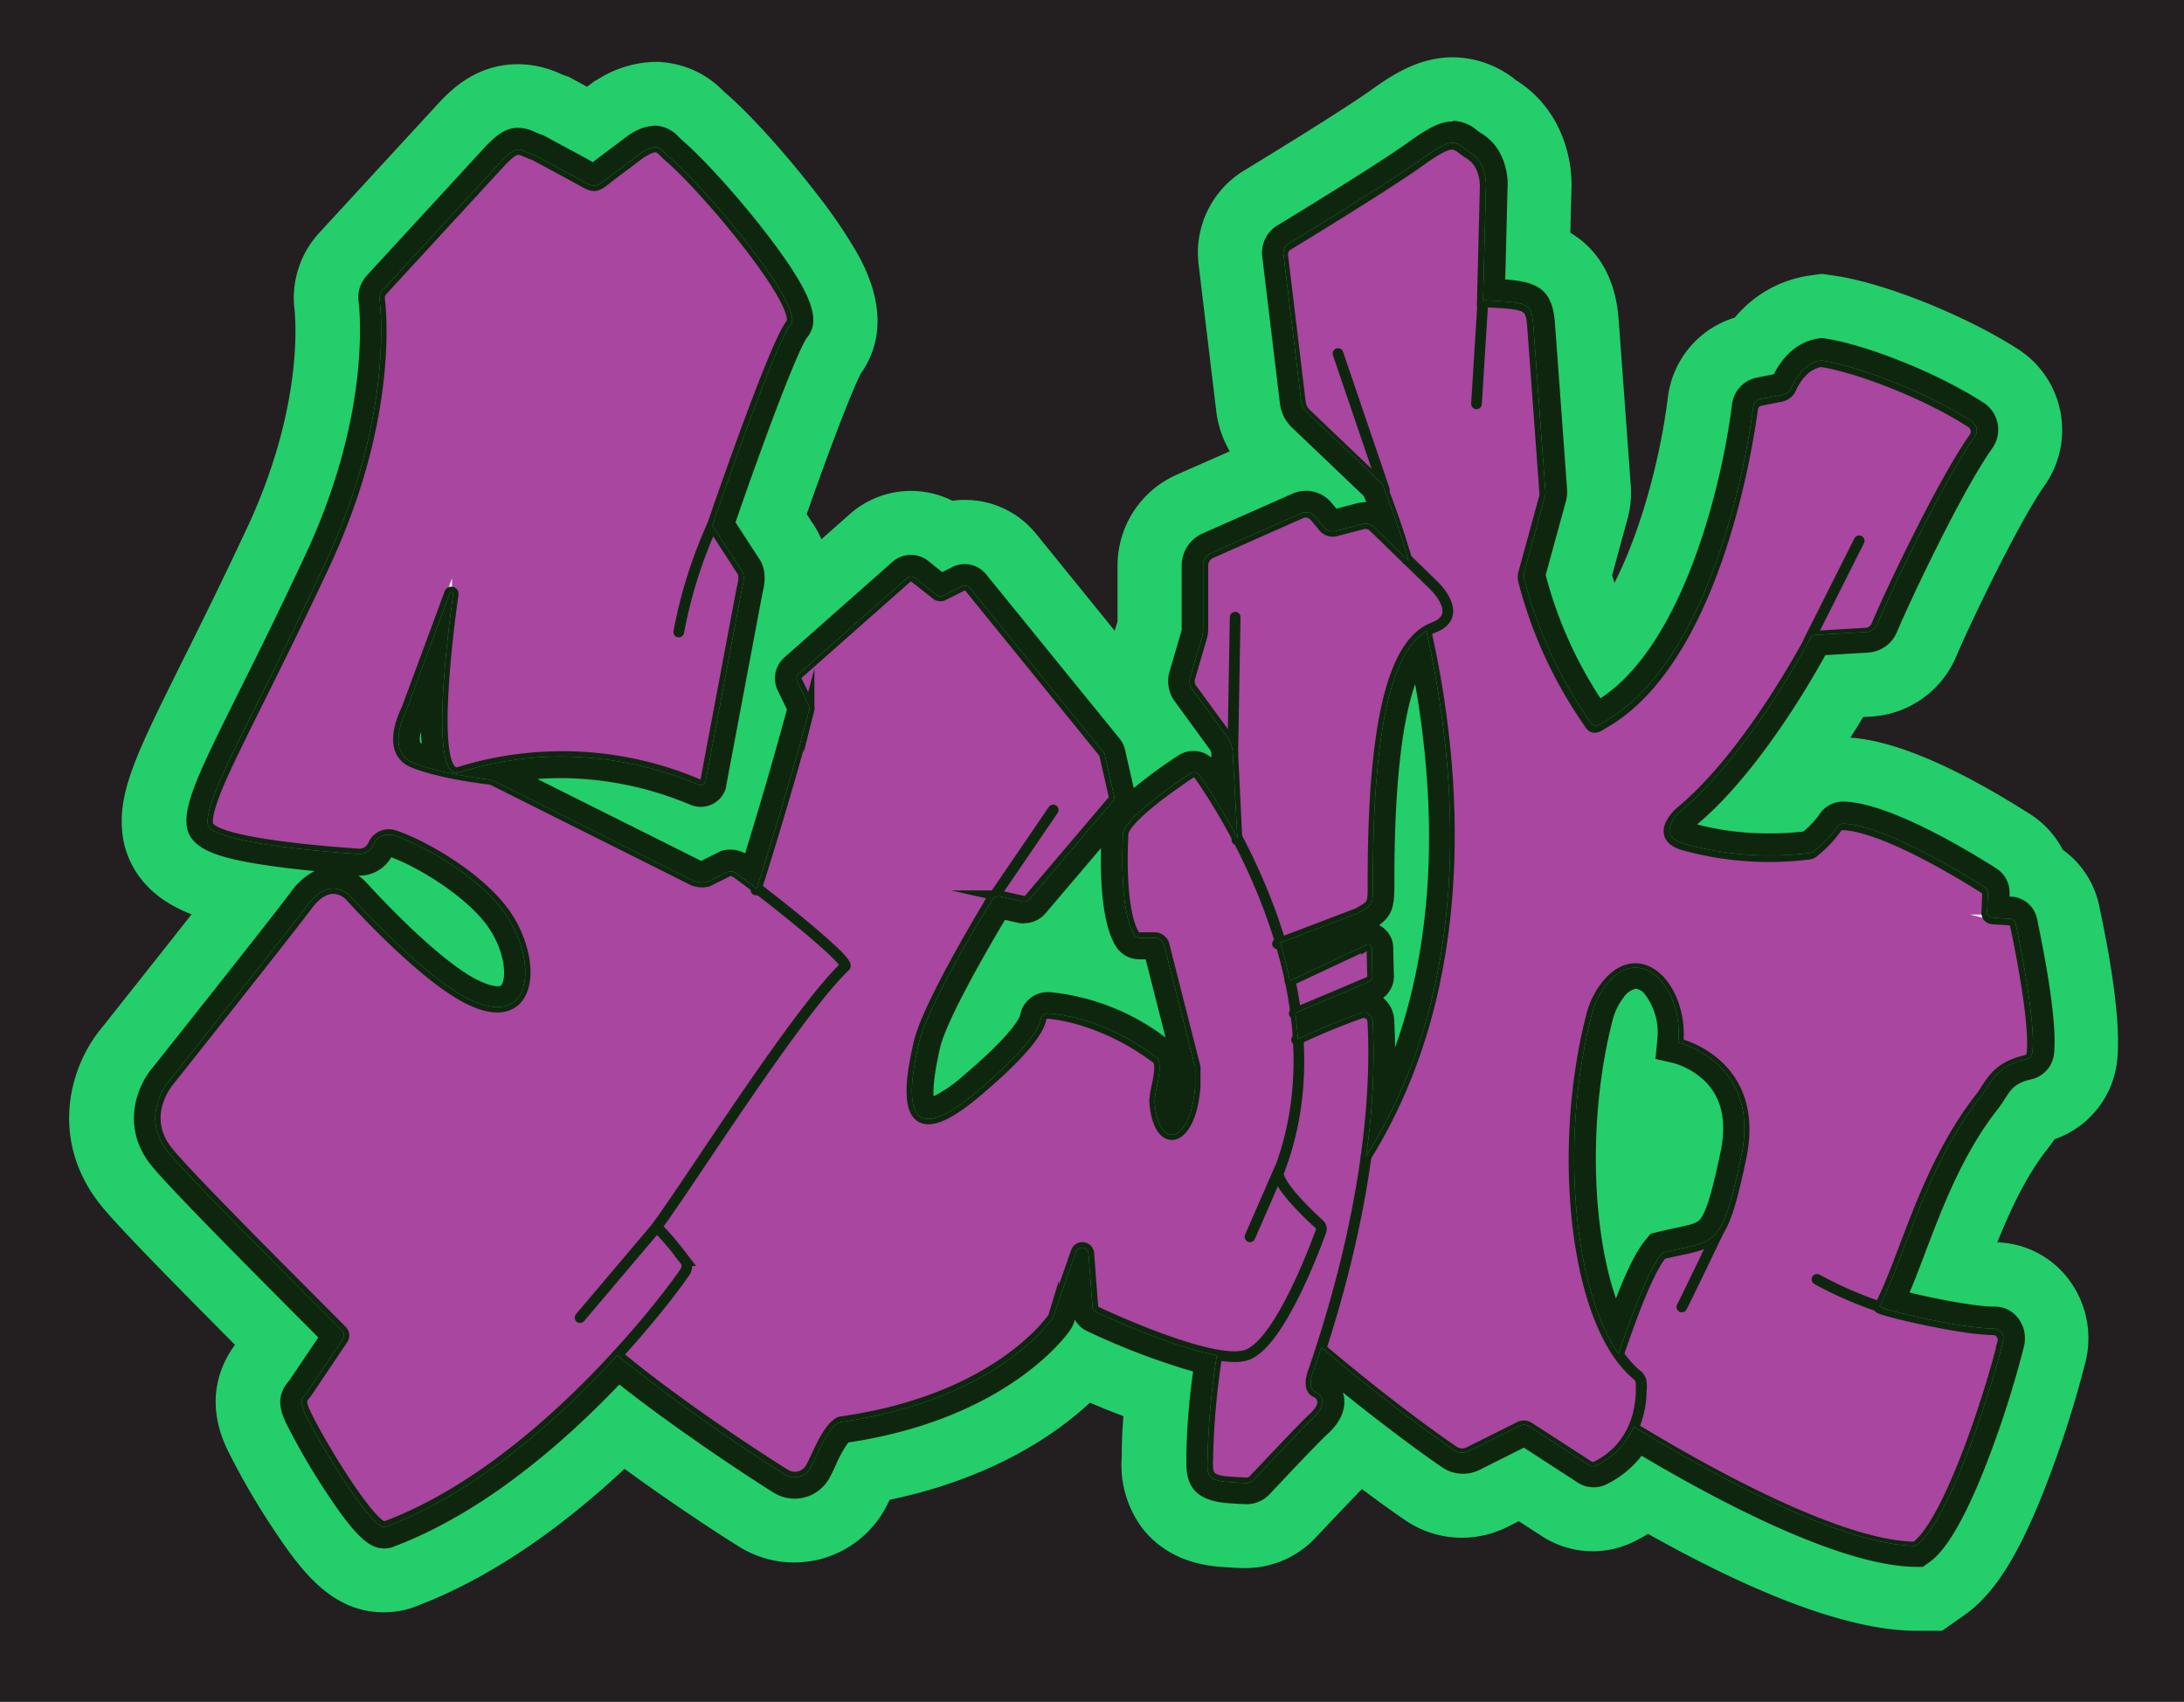 <svg xmlns="http://www.w3.org/2000/svg" viewBox="0 0 408.64 318.39"><defs><style>.cls-1{fill:#231f20;}.cls-2{fill:#fff;stroke:#000;}.cls-2,.cls-3,.cls-4{stroke-miterlimit:10;}.cls-2,.cls-4{stroke-width:2px;}.cls-3{fill:#a846a0;stroke:#fff;}.cls-4{fill:none;stroke:#0f260e;stroke-linecap:round;}.cls-5{fill:#23ce6b;}.cls-6{fill:#0f260e;}</style></defs><g id="Layer_9" data-name="Layer 9"><rect class="cls-1" width="408.64" height="318.39"/></g><g id="letters"><path class="cls-2" d="M250.78,84.59l3.31,27.49a3.56,3.56,0,0,0,1.06,2.12l14.06,13.39s41.36,97.95-24.69,149.68a360.25,360.25,0,0,0,38.12,31,2.91,2.91,0,0,0,2.93.2l9.46-4.74a1.78,1.78,0,0,1,1.73.1L308,311.13a1.38,1.38,0,0,0,1.32.1c2.07-1,8.09-4.48,8.48-13.83,0-.69,0-1.35,0-2.11a2.14,2.14,0,0,0-.87-1.28c-11.62-9.78-14.85-42.09-8.48-66.92a15.33,15.33,0,0,1,2.88-6c6.53-8,14.32.92,13.36,10.93,0,0,15.52,3.53,11.78,21.34s-4.86,15.58-14.78,18c-2.45,2.89-5.58,11.27-8.14,18.76a21,21,0,0,0,2.69,3.18c.62.62,1,.72,1.4,1.46a4.23,4.23,0,0,1,.17,2,18.33,18.33,0,0,1-1.45,7.11c11.33,6.91,37.88,22.17,52.75,22.28,6.52-4.58,14.65-30.93,16.33-38.22a1.89,1.89,0,0,0-1.58-2.42c-6.35,0-21.86-3.76-21.54-4.12,4.89-9.36,8.59-26.16,19-39.38,1.73-2.2,2.62-5.61,8.46-6.89a1.47,1.47,0,0,0,1.13-1.27c.67-5.75-2.33-20.37-3.12-24.08a1.15,1.15,0,0,0-1.07-.91l-2.13-.14c-.26,0-.8,0-1.28-.12a1,1,0,0,1-.85-1.08l.13-3.41A1.33,1.33,0,0,0,382,203c-3.34-2.12-18.81-11.7-26.52-11.88a1.27,1.27,0,0,0-1.11.6A22,22,0,0,1,350,196.3a1.62,1.62,0,0,1-.75.32A60.2,60.2,0,0,1,326.16,195c-5.75-1.42-2.14-5.38-.92-6.39,13-10.71,24.44-32.76,24.44-32.76l10.16-.59a2.32,2.32,0,0,0,2-1.42c2.25-5.4,12.08-26.34,18.26-35.14a2,2,0,0,0-.56-2.86c-8.78-5.64-21.62-10.43-28.08-11.38-3.12.45-4.86,3.34-5.62,5A2.61,2.61,0,0,1,344,111l-3.87.77a1.85,1.85,0,0,0-1.48,1.58c-1,7.72-7.33,47.48-28.18,59-1.76,1.22-2,.24-2.64-.6a82.74,82.74,0,0,1-12-26.16,3,3,0,0,1,0-1.51l3.88-14.16a2.22,2.22,0,0,0,.07-.77c-.25-3.55-2.19-30.17-2.29-31.35-.34-4.07-1-4.07-9.39-4.5l.53-21s.42-4.61-2.9-6.63c-2.85-1.74-2.52-3.53-9.19,1.26-5.73,4.11-20.72,13.27-24.86,15.8A2,2,0,0,0,250.78,84.59Z" transform="translate(-10.64 -37.08)"/><line class="cls-2" x1="276.26" y1="75.55" x2="277.51" y2="55.52"/><line class="cls-2" x1="250.35" y1="66.14" x2="259.02" y2="91.62"/><line class="cls-2" x1="338.44" y1="119.91" x2="347.86" y2="101.17"/><path class="cls-2" d="M350.61,276.42a72.71,72.71,0,0,0,13.48,5.7" transform="translate(-10.64 -37.08)"/><path class="cls-2" d="M325.32,281.59c.33-.51,7.43-15.33,7.43-15.33" transform="translate(-10.64 -37.08)"/><path class="cls-2" d="M243.16,216.13" transform="translate(-10.64 -37.08)"/><path class="cls-2" d="M264.67,208c3.16-1.79,2.86-1.4,2.87-7.31.1-31.83,4.75-43.64,11.33-46.16,6-2.29,0-7.93,0-7.93l-11.22-10.89a2.18,2.18,0,0,0-2.09-.55l-5,1.3a2.22,2.22,0,0,1-2.28-.74l-1.61-1.95a2.22,2.22,0,0,0-2.61-.62l-16.84,7.45a2.57,2.57,0,0,0-1.52,2.34v11.88a5.72,5.72,0,0,1-.22,1.53l-2.21,7.56a2.42,2.42,0,0,0,.3,2l6.58,9A5.79,5.79,0,0,1,241.3,178l1.82,37.39a.54.54,0,0,0,.73.48Z" transform="translate(-10.64 -37.08)"/><path class="cls-2" d="M267.29,214.45l.11,4.87a1.3,1.3,0,0,1-.64,1.46l-21.55,9.07a.71.71,0,0,1-1-.61l-.31-4.4a.73.73,0,0,1,.41-.7l22-10.31A.65.65,0,0,1,267.29,214.45Z" transform="translate(-10.64 -37.08)"/><path class="cls-2" d="M265.3,226.59a1.7,1.7,0,0,1,2.2,1.54c.36,6.83,1.12,29.71-11,65.19-1.51,3.86.45,4.22.45,4.22s3,1.52-.58,4.79c-2,1.82-9,9.33-11.14,11.56a1.92,1.92,0,0,1-1.47.6l-2.93-.17c-4.86-.31-4.22-1.71-4.19-5.45.13-18.28,9.19-55,8.63-72.37a1.71,1.71,0,0,1,1-1.58C250.18,233,260.68,228,265.3,226.59Z" transform="translate(-10.64 -37.08)"/><line class="cls-2" x1="231.11" y1="115.46" x2="230.66" y2="140.91"/><path class="cls-2" d="M227.29,235.1c1,2.13-.75,6.28-.59,8.24.73,9.06,6.79,7.75,7.56-3.11,0,0,0-3,0-3.41a.24.24,0,0,0,0-.08l-5.81-22.87a1.83,1.83,0,0,0-1.77-1.37h-2.84a1.19,1.19,0,0,1-1-.57c-.87-1.4-2.67-5.93-2.08-18.85.18-2.85,9.54-9.32,12.6-11.35a1.17,1.17,0,0,1,1.62.3c4.32,6.11,27.65,41.43,14.94,74.24a1.09,1.09,0,0,0-.07.64c.66,2.7,5.89,7.62,7.65,9.22a1.15,1.15,0,0,1,.31,1.26c-1.39,3.84-8,21.24-13.95,23.2s-24.4-6.38-28.06-8.09a1.2,1.2,0,0,1-.69-1l-.75-9.92a1.21,1.21,0,0,0-2.35-.31l-4.23,12.07a.89.89,0,0,1-.15.29c-1.1,1.57-11.62,15.49-39.59,19.43a1.26,1.26,0,0,0-.49.18c-2.37,1.53-3.93,6.14-5.19,8.4a3.42,3.42,0,0,1-4.81,1.26c-10.83-6.72-45.31-30.25-40.53-34.06,20-15.89,43.23-102.17,45.05-109a1.19,1.19,0,0,0-.09-.83l-2.17-4.48a1.21,1.21,0,0,1,.29-1.44l20.23-17.88a1.21,1.21,0,0,1,1.55-.05l4,3.16a1.21,1.21,0,0,0,1.29.14l3.48-1.74a1.2,1.2,0,0,1,1.48.32l25,30.77a1.13,1.13,0,0,1,.24.49l1.74,7.65a1.21,1.21,0,0,1-.26,1l-15.58,18.34a1.22,1.22,0,0,1-1.19.39l-4.44-1a1.2,1.2,0,0,0-1.3.55C194,209,184.13,225.51,182.58,232.2c-1.74,7.55-4.18,21.74,10.63,9.29,9.89-8.31,11.93-12.17,12.2-13.82a1.24,1.24,0,0,1,1.34-1c3.34.25,11.71,1.58,20.54,8.47" transform="translate(-10.64 -37.08)"/><line class="cls-2" x1="197.06" y1="151.53" x2="185.04" y2="169.14"/><line class="cls-2" x1="233.88" y1="231.38" x2="239.43" y2="218.66"/><path class="cls-2" d="M74.75,287.66A1.29,1.29,0,0,0,74.6,286c-4.6-4.65-29.22-29.12-32.73-33.7-5.13-6.68.41-13,.41-13s21.55-27.09,25.91-32.9,8-1.64,8-1.64,11.37,12.72,20.13,18.09c13.53,8.3,15.31-4.76,9.29-14.13C101,201.58,90,195.2,84.31,193.35a3.18,3.18,0,0,0-3.81,1.74h0a2.87,2.87,0,0,1-2.84,1.75c-6.71-.45-27.68-2.13-28.15-5.58-.65-4.84,8.13-19.16,21.87-48.58C83.49,116.76,82.15,97.3,81.66,93a2,2,0,0,1,.51-1.56l22-23.9c3.52-3.72,3.37-2.46,6.54-1.41l7.71,4.16c3.77,2.09,3.31,2.15,6.69-.5l5.53-4.15c3.29-1.91,3.16-1,5.17.75,7.28,6.23,25.42,28.08,22.8,31.34-3.2,4-14.68,37.62-14.68,37.62l5.42,8.35c.87,1,.19,3.15.07,3.69l-6.76,35.87a.9.9,0,0,1-1.19.64,64.91,64.91,0,0,0-44.9-2.36c-5.54,1.75-2.42-24.13-1.14-33.35a.34.34,0,0,0-.65-.16c-2.4,6.5-7.84,21.22-8.08,21.8s-4,7.79,1.36,9.93c4.58,1.84,12,2.84,14,3.08a2.88,2.88,0,0,1,1,.28l37,18.51a4.39,4.39,0,0,0,3,.34l3.92-1.95a1.75,1.75,0,0,1,1.38.29c3.53,2.46,20.94,16,20.44,17.52-9.05,8.61-28.79,39.92-34.94,48.29-.62,1.14-.77-.82,5,6.81a1.3,1.3,0,0,1,.28.7,2.27,2.27,0,0,1-.23,1.25c-.43.87-25.6,36.42-56.18,47.8-2.41.63-12.26-15.45-15-21.33-1.23-2.62-.35-2.74.42-3.89Z" transform="translate(-10.64 -37.08)"/><path class="cls-2" d="M143.9,135.39a87.29,87.29,0,0,0-6.26,19.93" transform="translate(-10.64 -37.08)"/><line class="cls-2" x1="108.53" y1="246.5" x2="122.87" y2="229.56"/></g><g id="Color_letters" data-name="Color letters"><path class="cls-3" d="M387.8,209.85a1.15,1.15,0,0,0-1.07-.91l-2.13-.14c-.26,0-.8,0-1.28-.12a1.07,1.07,0,0,1-.86-1.08l.14-3.41A1.33,1.33,0,0,0,382,203c-3.34-2.12-18.81-11.7-26.52-11.88a1.27,1.27,0,0,0-1.11.6A22,22,0,0,1,350,196.3a1.62,1.62,0,0,1-.75.32A60.2,60.2,0,0,1,326.16,195c-5.75-1.42-2.14-5.38-.92-6.39,13-10.71,24.44-32.76,24.44-32.76l10.16-.59a2.32,2.32,0,0,0,2-1.42c2.25-5.4,12.08-26.34,18.26-35.14a2,2,0,0,0-.56-2.86c-8.78-5.64-21.62-10.43-28.08-11.38-3.12.45-4.86,3.34-5.62,5A2.61,2.61,0,0,1,344,111l-3.87.77a1.85,1.85,0,0,0-1.48,1.58c-1,7.72-7.33,47.48-28.18,59-1.76,1.22-2,.24-2.64-.6a82.74,82.74,0,0,1-12-26.16,3,3,0,0,1,0-1.51l3.88-14.16a2.22,2.22,0,0,0,.07-.77c-.25-3.55-2.19-30.17-2.29-31.35-.34-4.07-1-4.07-9.39-4.5l.53-21s.42-4.61-2.9-6.63c-2.85-1.74-2.52-3.53-9.19,1.26-5.73,4.11-20.72,13.27-24.86,15.8a2,2,0,0,0-.93,1.91l3.31,27.49a3.56,3.56,0,0,0,1.06,2.12l14.06,13.39A148.07,148.07,0,0,1,274.14,142l-6.49-6.29a2.18,2.18,0,0,0-2.09-.55l-5,1.3a2.22,2.22,0,0,1-2.28-.74l-1.61-1.95a2.22,2.22,0,0,0-2.61-.62l-16.84,7.45a2.57,2.57,0,0,0-1.52,2.34v11.88a5.72,5.72,0,0,1-.22,1.53l-2.21,7.56a2.42,2.42,0,0,0,.3,2l6.58,9A5.79,5.79,0,0,1,241.3,178l.77,15.82A110.13,110.13,0,0,0,234.93,182a1.17,1.17,0,0,0-1.62-.3c-3.06,2-12.42,8.5-12.6,11.35-.59,12.92,1.21,17.45,2.08,18.85a1.19,1.19,0,0,0,1,.57h2.84a1.83,1.83,0,0,1,1.77,1.37l5.81,22.87a.24.24,0,0,1,0,.08c0,.37,0,3.37,0,3.41-.77,10.86-6.83,12.17-7.56,3.11-.16-2,1.59-6.11.59-8.24-8.83-6.89-17.2-8.22-20.54-8.47a1.24,1.24,0,0,0-1.34,1c-.27,1.65-2.31,5.51-12.2,13.82-14.81,12.45-12.37-1.74-10.63-9.29,1.55-6.69,11.44-23.25,13.68-26.94a1.2,1.2,0,0,1,1.3-.55l4.44,1a1.22,1.22,0,0,0,1.19-.39L218.77,187a1.21,1.21,0,0,0,.26-1l-1.74-7.65a1.13,1.13,0,0,0-.24-.49L192.1,147a1.2,1.2,0,0,0-1.48-.32l-3.48,1.74a1.21,1.21,0,0,1-1.29-.14l-4-3.16a1.21,1.21,0,0,0-1.55.05l-20.23,17.88a1.21,1.21,0,0,0-.29,1.44l2.17,4.48a1.19,1.19,0,0,1,.09.83c-.69,2.58-4.4,16.37-9.83,33.43-1.72-1.33-3.13-2.37-3.89-2.9a1.75,1.75,0,0,0-1.38-.29L143,202a4.39,4.39,0,0,1-3-.34l-37-18.51a2.88,2.88,0,0,0-1-.28c-2-.24-9.43-1.24-14-3.08-5.32-2.14-1.57-9.37-1.36-9.93s5.68-15.3,8.08-21.8a.34.34,0,0,1,.65.16c-1.28,9.22-4.4,35.1,1.14,33.35a64.91,64.91,0,0,1,44.9,2.36.9.9,0,0,0,1.19-.64l6.76-35.87c.12-.54.8-2.66-.07-3.69l-5.42-8.35s11.48-33.65,14.68-37.62c2.62-3.26-15.52-25.11-22.8-31.34-2-1.72-1.88-2.66-5.17-.75l-5.53,4.15c-3.38,2.65-2.92,2.59-6.69.5l-7.71-4.16c-3.17-1-3-2.31-6.54,1.41l-22,23.9A2,2,0,0,0,81.66,93c.49,4.26,1.83,23.72-10.28,49.64-13.74,29.42-22.52,43.74-21.87,48.58.47,3.45,21.44,5.13,28.15,5.58a2.87,2.87,0,0,0,2.84-1.75h0a3.18,3.18,0,0,1,3.81-1.74c5.64,1.85,16.71,8.23,21.33,15.42,6,9.37,4.24,22.43-9.29,14.13-8.76-5.37-20.13-18.09-20.13-18.09s-3.68-4.17-8,1.64-25.91,32.9-25.91,32.9-5.54,6.29-.41,13C45.38,256.9,70,281.37,74.6,286a1.29,1.29,0,0,1,.15,1.64L68.1,297.5c-.77,1.15-1.65,1.27-.42,3.89,2.76,5.88,12.61,22,15,21.33,17.43-6.49,33.09-20.82,43.43-32.12a340.8,340.8,0,0,0,31.37,22.3,3.42,3.42,0,0,0,4.81-1.26c1.26-2.26,2.82-6.87,5.19-8.4a1.26,1.26,0,0,1,.49-.18c28-3.94,38.49-17.86,39.59-19.43a.89.89,0,0,0,.15-.29L212,271.27a1.21,1.21,0,0,1,2.35.31l.75,9.92a1.2,1.2,0,0,0,.69,1c2.85,1.33,14.67,6.71,22.58,8.07a147.17,147.17,0,0,0-1.72,18.3c0,3.74-.67,5.14,4.19,5.45l2.93.17a1.92,1.92,0,0,0,1.47-.6c2.09-2.23,9.15-9.74,11.14-11.56,3.56-3.27.58-4.79.58-4.79s-2-.36-.45-4.22c.49-1.43.95-2.82,1.4-4.21,12,10.18,21.36,16.83,24.77,19.2a2.91,2.91,0,0,0,2.93.2l9.46-4.74a1.78,1.78,0,0,1,1.73.1L308,311.13a1.38,1.38,0,0,0,1.32.1,14.4,14.4,0,0,0,7.14-7.54c0,.09-.06.17-.1.26,11.33,6.91,37.88,22.17,52.75,22.28,6.52-4.58,14.65-30.93,16.33-38.22a1.89,1.89,0,0,0-1.58-2.42c-5,0-15.51-2.29-19.74-3.47l-1.76-.74c4.87-9.38,8.58-26.11,19-39.29,1.73-2.2,2.62-5.61,8.46-6.89a1.47,1.47,0,0,0,1.13-1.27C391.59,228.18,388.59,213.56,387.8,209.85ZM266.24,253.39a130.75,130.75,0,0,0,1.26-25.26,1.7,1.7,0,0,0-2.2-1.54,119.81,119.81,0,0,0-11.81,4.9c-.1-1.66-.27-3.3-.48-4.92l13.75-5.79a1.3,1.3,0,0,0,.64-1.46l-.11-4.87a.65.65,0,0,0-1-.62L252,220.55c-.51-2.43-1.12-4.79-1.8-7.09L264.67,208c3.16-1.79,2.86-1.4,2.87-7.31.09-29.65,4.13-41.92,10-45.5C283.33,181.15,286.78,220.88,266.24,253.39Zm49.38,39.4.37.38Zm-1.79-2.13,0,0Zm1,1.23.05.06Zm1.94,11,0,.06Zm1-6.05a17.06,17.06,0,0,1-.38,3.62,20,20,0,0,0,.37-3.06c0-.67,0-1.32,0-2A10.33,10.33,0,0,1,317.78,296.84Zm-.58,4.51c0-.17.09-.33.12-.51C317.29,301,317.24,301.18,317.2,301.35Zm19.24-47.94c-3.74,17.81-4.86,15.58-14.78,18-2.45,2.88-5.58,11.26-8.13,18.75-8.82-12.69-10.81-40.9-5.11-63.12a15.33,15.33,0,0,1,2.88-6c6.53-8,14.32.92,13.36,10.93C324.66,232.07,340.18,235.6,336.44,253.41Zm27.65,28.71a12,12,0,0,1-1.67-.54C363.45,281.93,364.09,282.12,364.09,282.12Z" transform="translate(-10.64 -37.08)"/></g><g id="k"><path class="cls-4" d="M277.47,155.22c5.79,25.83,8.93,65.73-11.22,98.2" transform="translate(-10.64 -37.08)"/><path class="cls-4" d="M258,289.54c11.93,10.09,21.19,16.69,24.59,19a2.86,2.86,0,0,0,2.92.2l9.47-4.73a1.73,1.73,0,0,1,1.72.09l11.21,7.26a1.37,1.37,0,0,0,1.33.1c2.07-.95,8.08-4.47,8.47-13.82,0-.69,0-1.36,0-2.11a2.15,2.15,0,0,0-.86-1.29c-11.63-9.78-14.85-42.09-8.48-66.92a15.34,15.34,0,0,1,2.87-5.94c6.54-8,14.32.91,13.37,10.93,0,0,15.52,3.53,11.78,21.33s-4.86,15.59-14.78,18.05c-2.46,2.89-5.58,11.27-8.14,18.77a20.3,20.3,0,0,0,2.69,3.17c.61.62,1,.73,1.39,1.47a4.19,4.19,0,0,1,.18,2,18.2,18.2,0,0,1-1.46,7.12c11.34,6.9,37.88,22.16,52.76,22.28,6.52-4.58,14.64-30.94,16.33-38.22a1.91,1.91,0,0,0-1.59-2.43c-6.35,0-21.86-3.76-21.53-4.12,4.89-9.36,8.59-26.16,19-39.38,1.74-2.19,2.62-5.6,8.47-6.88a1.47,1.47,0,0,0,1.12-1.28c.67-5.74-2.32-20.37-3.11-24.07a1.17,1.17,0,0,0-1.07-.92l-2.13-.14a9.16,9.16,0,0,1-1.29-.12,1.05,1.05,0,0,1-.85-1.08l.14-3.41a1.32,1.32,0,0,0-.62-1.17c-3.33-2.13-18.81-11.71-26.52-11.89a1.3,1.3,0,0,0-1.11.61,21.68,21.68,0,0,1-4.39,4.56,1.58,1.58,0,0,1-.75.32,59.86,59.86,0,0,1-23.05-1.6c-5.76-1.42-2.14-5.39-.92-6.4,13-10.71,24.44-32.75,24.44-32.75l10.15-.6a2.31,2.31,0,0,0,2-1.42c2.26-5.4,12.08-26.34,18.26-35.13a2,2,0,0,0-.56-2.86c-8.78-5.64-21.61-10.43-28.07-11.38-3.12.44-4.87,3.33-5.63,5a2.6,2.6,0,0,1-1.85,1.5l-3.88.76a1.85,1.85,0,0,0-1.47,1.58c-1,7.72-7.33,47.48-28.19,59-1.76,1.23-2.05.25-2.64-.6a82.38,82.38,0,0,1-12-26.16,2.87,2.87,0,0,1,0-1.51l3.87-14.15a2.28,2.28,0,0,0,.08-.78c-.25-3.55-2.2-30.17-2.29-31.35-.34-4.06-1-4.06-9.39-4.5l.53-21s.41-4.61-2.9-6.63c-2.86-1.73-2.52-3.53-9.2,1.26-5.72,4.11-20.71,13.28-24.86,15.8a2,2,0,0,0-.92,1.91l3.31,27.5a3.51,3.51,0,0,0,1.06,2.11l14.06,13.39s2.19,5.19,4.76,13.8" transform="translate(-10.64 -37.08)"/><line class="cls-4" x1="276.26" y1="75.55" x2="277.51" y2="55.52"/><line class="cls-4" x1="250.35" y1="66.14" x2="259.02" y2="91.62"/><line class="cls-4" x1="338.44" y1="119.91" x2="347.86" y2="101.17"/><path class="cls-4" d="M350.61,276.42a72.71,72.71,0,0,0,13.48,5.7" transform="translate(-10.64 -37.08)"/><path class="cls-4" d="M325.32,281.59c.33-.51,7.43-15.33,7.43-15.33" transform="translate(-10.64 -37.08)"/></g><g id="i"><path class="cls-4" d="M249.67,213.65l15-5.7c3.16-1.79,2.86-1.4,2.87-7.31.1-31.83,4.75-43.64,11.33-46.16,6-2.29,0-7.93,0-7.93l-11.22-10.89a2.18,2.18,0,0,0-2.09-.55l-5,1.3a2.22,2.22,0,0,1-2.28-.74l-1.61-1.95a2.22,2.22,0,0,0-2.61-.62l-16.84,7.45a2.57,2.57,0,0,0-1.52,2.34v11.88a5.72,5.72,0,0,1-.22,1.53l-2.21,7.56a2.42,2.42,0,0,0,.3,2l6.58,9A5.79,5.79,0,0,1,241.3,178l.79,16.23" transform="translate(-10.64 -37.08)"/><path class="cls-4" d="M252,220.55" transform="translate(-10.64 -37.08)"/><path class="cls-4" d="M252.75,226.68" transform="translate(-10.64 -37.08)"/><path class="cls-4" d="M252,220.55l14.34-6.72a.65.65,0,0,1,1,.62l.11,4.87a1.3,1.3,0,0,1-.64,1.46l-14,5.9" transform="translate(-10.64 -37.08)"/><path class="cls-4" d="M253.23,231.6a123.79,123.79,0,0,1,12.07-5,1.7,1.7,0,0,1,2.2,1.54c.36,6.83,1.12,29.71-11,65.19-1.51,3.86.45,4.22.45,4.22s3,1.52-.58,4.79c-2,1.82-9,9.33-11.14,11.56a1.92,1.92,0,0,1-1.47.6l-2.93-.17c-4.86-.31-4.22-1.71-4.19-5.45A144.35,144.35,0,0,1,238.27,291" transform="translate(-10.64 -37.08)"/><line class="cls-4" x1="231.11" y1="115.46" x2="230.66" y2="140.91"/></g><g id="w"><path class="cls-4" d="M152.09,203.58c5.48-17.21,9.24-31.17,9.93-33.76a1.19,1.19,0,0,0-.09-.83l-2.17-4.48a1.21,1.21,0,0,1,.29-1.44l20.23-17.88a1.21,1.21,0,0,1,1.55-.05l4,3.16a1.21,1.21,0,0,0,1.29.14l3.48-1.74a1.2,1.2,0,0,1,1.48.32l25,30.77a1.13,1.13,0,0,1,.24.49l1.74,7.65a1.21,1.21,0,0,1-.26,1l-15.58,18.34a1.22,1.22,0,0,1-1.19.39l-4.44-1a1.2,1.2,0,0,0-1.3.55C194,209,184.13,225.51,182.58,232.2c-1.74,7.55-4.18,21.74,10.63,9.29,9.89-8.31,11.93-12.17,12.2-13.82a1.24,1.24,0,0,1,1.34-1c3.34.25,12,2,20.86,8.86" transform="translate(-10.64 -37.08)"/><path class="cls-4" d="M227.29,235.1c1,2.13-.75,6.28-.59,8.24.73,9.06,6.79,7.75,7.56-3.11,0,0,0-3,0-3.41a.24.24,0,0,0,0-.08l-5.81-22.87a1.83,1.83,0,0,0-1.77-1.37h-2.84a1.19,1.19,0,0,1-1-.57c-.87-1.4-2.67-5.93-2.08-18.85.18-2.85,9.54-9.32,12.6-11.35a1.17,1.17,0,0,1,1.62.3c4.32,6.11,27.65,41.43,14.94,74.24a1.09,1.09,0,0,0-.07.64c.66,2.7,5.89,7.62,7.65,9.22a1.15,1.15,0,0,1,.31,1.26c-1.39,3.84-8,21.24-13.95,23.2s-24.4-6.38-28.06-8.09a1.2,1.2,0,0,1-.69-1l-.75-9.92a1.21,1.21,0,0,0-2.35-.31l-4.23,12.07a.89.89,0,0,1-.15.29c-1.1,1.57-11.62,15.49-39.59,19.43a1.26,1.26,0,0,0-.49.18c-2.37,1.53-3.93,6.14-5.19,8.4a3.42,3.42,0,0,1-4.81,1.26c-6.64-4.12-21.45-14-31.37-22.3" transform="translate(-10.64 -37.08)"/><line class="cls-4" x1="197.06" y1="151.53" x2="185.04" y2="169.14"/><line class="cls-4" x1="233.88" y1="231.38" x2="239.43" y2="218.66"/></g><g id="s"><path class="cls-4" d="M74.75,287.66A1.29,1.29,0,0,0,74.6,286c-4.6-4.65-29.22-29.12-32.73-33.7-5.13-6.68.41-13,.41-13s21.55-27.09,25.91-32.9,8-1.64,8-1.64,11.37,12.72,20.13,18.09c13.53,8.3,15.31-4.76,9.29-14.13C101,201.58,90,195.2,84.31,193.35a3.18,3.18,0,0,0-3.81,1.74h0a2.87,2.87,0,0,1-2.84,1.75c-6.71-.45-27.68-2.13-28.15-5.58-.65-4.84,8.13-19.16,21.87-48.58C83.49,116.76,82.15,97.3,81.66,93a2,2,0,0,1,.51-1.56l22-23.9c3.52-3.72,3.37-2.46,6.54-1.41l7.71,4.16c3.77,2.09,3.31,2.15,6.69-.5l5.53-4.15c3.29-1.91,3.16-1,5.17.75,7.28,6.23,25.42,28.08,22.8,31.34-3.2,4-14.68,37.62-14.68,37.62l5.42,8.35c.87,1,.19,3.15.07,3.69l-6.76,35.87a.9.9,0,0,1-1.19.64,64.91,64.91,0,0,0-44.9-2.36c-5.54,1.75-2.42-24.13-1.14-33.35a.34.34,0,0,0-.65-.16c-2.4,6.5-7.84,21.22-8.08,21.8s-4,7.79,1.36,9.93c4.58,1.84,12,2.84,14,3.08a2.88,2.88,0,0,1,1,.28l37,18.51a4.39,4.39,0,0,0,3,.34l3.92-1.95a1.75,1.75,0,0,1,1.38.29c3.53,2.46,20.94,16,20.44,17.52-9.05,8.61-28.79,39.92-34.94,48.29-.62,1.14-.77-.82,5,6.81a1.3,1.3,0,0,1,.28.7,2.27,2.27,0,0,1-.23,1.25c-.43.87-25.6,36.42-56.18,47.8-2.41.63-12.26-15.45-15-21.33-1.23-2.62-.35-2.74.42-3.89Z" transform="translate(-10.64 -37.08)"/><path class="cls-4" d="M143.9,135.39a87.29,87.29,0,0,0-6.26,19.93" transform="translate(-10.64 -37.08)"/><line class="cls-4" x1="108.53" y1="246.5" x2="122.87" y2="229.56"/></g><g id="color_ext" data-name="color ext"><path class="cls-5" d="M282.46,63.8c1.2,0,1.82.92,3.3,1.82,3.32,2,2.9,6.63,2.9,6.63l-.53,21c8.37.43,9.05.43,9.39,4.5.1,1.18,2,27.8,2.29,31.35a2.22,2.22,0,0,1-.07.77L295.86,144a3,3,0,0,0,0,1.51,82.74,82.74,0,0,0,12,26.16c.39.56.65,1.17,1.29,1.17a2.6,2.6,0,0,0,1.35-.57c20.85-11.48,27.21-51.24,28.18-59a1.85,1.85,0,0,1,1.48-1.58L344,111a2.61,2.61,0,0,0,1.86-1.49c.76-1.69,2.5-4.58,5.62-5,6.46,1,19.3,5.74,28.08,11.38a2,2,0,0,1,.56,2.86c-6.18,8.8-16,29.74-18.26,35.14a2.32,2.32,0,0,1-2,1.42l-10.16.59s-11.44,22-24.44,32.76c-1.22,1-4.83,5,.92,6.39a60.1,60.1,0,0,0,23.06,1.61,1.62,1.62,0,0,0,.75-.32,22,22,0,0,0,4.39-4.57,1.28,1.28,0,0,1,1.08-.6h0c7.71.18,23.18,9.76,26.52,11.88a1.33,1.33,0,0,1,.61,1.18l-.14,3.41a1.07,1.07,0,0,0,.86,1.08c.48.08,1,.1,1.28.12l2.13.14a1.15,1.15,0,0,1,1.07.91c.79,3.71,3.79,18.33,3.12,24.08a1.47,1.47,0,0,1-1.13,1.27c-5.84,1.28-6.73,4.69-8.46,6.89-10.42,13.18-14.13,29.91-19,39.29l1.76.74c4.21,1.18,14.65,3.47,19.65,3.47h.09a1.9,1.9,0,0,1,1.58,2.42c-1.68,7.29-9.81,33.64-16.33,38.22-14.87-.11-41.42-15.37-52.75-22.28,0-.09.06-.17.1-.26a14.4,14.4,0,0,1-7.14,7.54,1.42,1.42,0,0,1-.57.12,1.32,1.32,0,0,1-.75-.22l-11.21-7.26a1.73,1.73,0,0,0-.95-.28,1.78,1.78,0,0,0-.78.18l-9.46,4.74a3,3,0,0,1-1.3.3,2.92,2.92,0,0,1-1.63-.5c-3.41-2.37-12.75-9-24.77-19.2-.45,1.39-.91,2.78-1.4,4.21-1.51,3.86.45,4.22.45,4.22s3,1.52-.58,4.79c-2,1.82-9,9.33-11.14,11.56a1.89,1.89,0,0,1-1.38.6h-.09l-2.93-.17c-4.86-.31-4.22-1.71-4.19-5.45a147.17,147.17,0,0,1,1.72-18.3c-7.91-1.36-19.73-6.74-22.58-8.07a1.2,1.2,0,0,1-.69-1l-.75-9.92a1.19,1.19,0,0,0-1.22-1.12,1.17,1.17,0,0,0-1.13.81l-4.23,12.07a.89.89,0,0,1-.15.29c-1.1,1.57-11.62,15.49-39.59,19.43a1.26,1.26,0,0,0-.49.18c-2.37,1.53-3.93,6.14-5.19,8.4a3.42,3.42,0,0,1-4.81,1.26,340.8,340.8,0,0,1-31.37-22.3c-10.34,11.3-26,25.63-43.43,32.12a.32.32,0,0,1-.14,0c-2.65,0-12.17-15.58-14.88-21.35-1.23-2.62-.35-2.74.42-3.89l6.65-9.84A1.29,1.29,0,0,0,74.6,286c-4.6-4.65-29.22-29.12-32.73-33.7-5.13-6.68.41-13,.41-13s21.55-27.09,25.91-32.9c1.79-2.39,3.46-3.09,4.82-3.09a4.67,4.67,0,0,1,3.21,1.45s11.37,12.72,20.13,18.09c3,1.86,5.46,2.64,7.35,2.64,6.58,0,6.61-9.5,1.94-16.77S90,195.2,84.31,193.35a3.15,3.15,0,0,0-3.81,1.74,2.87,2.87,0,0,1-2.64,1.76h-.2c-6.71-.45-27.68-2.13-28.15-5.58-.65-4.84,8.13-19.16,21.87-48.58C83.49,116.76,82.15,97.3,81.66,93a2,2,0,0,1,.51-1.56l22-23.9c1.79-1.89,2.63-2.49,3.44-2.49s1.54.56,3.1,1.08l7.71,4.16c1.8,1,2.63,1.53,3.38,1.53s1.55-.64,3.31-2l5.53-4.15a5.91,5.91,0,0,1,2.62-1.06c.89,0,1.33.76,2.55,1.81,7.28,6.23,25.42,28.08,22.8,31.34-3.2,4-14.68,37.62-14.68,37.62l5.42,8.35c.87,1,.19,3.15.07,3.69l-6.76,35.87a.9.9,0,0,1-.87.7,1,1,0,0,1-.32-.06,67.15,67.15,0,0,0-25.81-5.32,63.23,63.23,0,0,0-19.09,3,1.59,1.59,0,0,1-.51.08c-4.83,0-1.87-24.51-.63-33.43a.34.34,0,0,0-.34-.39.31.31,0,0,0-.31.23c-2.4,6.5-7.84,21.22-8.08,21.8s-4,7.79,1.36,9.93c4.58,1.84,12,2.84,14,3.08a2.88,2.88,0,0,1,1,.28l37,18.51a4.31,4.31,0,0,0,2,.46,4.38,4.38,0,0,0,1-.12l3.92-1.95a1.47,1.47,0,0,1,.36,0,1.8,1.8,0,0,1,1,.33c.76.53,2.17,1.57,3.89,2.9,5.43-17.06,9.14-30.85,9.83-33.43a1.19,1.19,0,0,0-.09-.83l-2.17-4.48a1.21,1.21,0,0,1,.29-1.44l20.23-17.88a1.21,1.21,0,0,1,.8-.3,1.23,1.23,0,0,1,.75.25l4,3.16a1.16,1.16,0,0,0,.75.26,1.29,1.29,0,0,0,.54-.12l3.48-1.74a1.13,1.13,0,0,1,.54-.13,1.23,1.23,0,0,1,.94.45l25,30.77a1.13,1.13,0,0,1,.24.49l1.74,7.65a1.21,1.21,0,0,1-.26,1l-15.58,18.34a1.25,1.25,0,0,1-.93.42l-.26,0-4.44-1a1.24,1.24,0,0,0-.27,0,1.19,1.19,0,0,0-1,.58C194,209,184.13,225.51,182.58,232.2c-1.24,5.4-2.85,14.21,1.78,14.21,1.83,0,4.65-1.39,8.85-4.92,9.89-8.31,11.93-12.17,12.2-13.82a1.24,1.24,0,0,1,1.24-1h.1c3.34.25,11.71,1.58,20.54,8.47,1,2.13-.75,6.28-.59,8.24.32,4,1.7,6,3.2,6,1.87,0,3.93-3.09,4.36-9.12,0,0,0-3,0-3.41a.24.24,0,0,0,0-.08l-5.81-22.87a1.83,1.83,0,0,0-1.77-1.37h-2.84a1.19,1.19,0,0,1-1-.57c-.87-1.4-2.67-5.93-2.08-18.85.18-2.85,9.54-9.32,12.6-11.35a1.14,1.14,0,0,1,.66-.2,1.16,1.16,0,0,1,1,.5,110.13,110.13,0,0,1,7.14,11.78L241.3,178a5.79,5.79,0,0,0-1.11-3.13l-6.58-9a2.42,2.42,0,0,1-.3-2l2.21-7.56a5.72,5.72,0,0,0,.22-1.53V142.89a2.57,2.57,0,0,1,1.52-2.34l16.84-7.45a2.16,2.16,0,0,1,.89-.19,2.24,2.24,0,0,1,1.72.81l1.61,1.95a2.24,2.24,0,0,0,2.28.74l5-1.3a2.1,2.1,0,0,1,.56-.08,2.17,2.17,0,0,1,1.53.63l6.49,6.29a148.07,148.07,0,0,0-4.93-14.36L255.15,114.2a3.56,3.56,0,0,1-1.06-2.12l-3.31-27.49a2,2,0,0,1,.93-1.91c4.14-2.53,19.13-11.69,24.86-15.8,3.2-2.3,4.79-3.08,5.89-3.08M252,220.55l14.35-6.72a.79.79,0,0,1,.32-.08.65.65,0,0,1,.64.7l.11,4.87a1.3,1.3,0,0,1-.64,1.46L253,226.57c.21,1.62.38,3.26.48,4.92a119.81,119.81,0,0,1,11.81-4.9,1.51,1.51,0,0,1,.51-.08,1.71,1.71,0,0,1,1.69,1.62,130.75,130.75,0,0,1-1.26,25.26c20.54-32.51,17.09-72.24,11.3-98.25-5.87,3.58-9.91,15.85-10,45.5,0,5.91.29,5.52-2.87,7.31l-14.49,5.51c.68,2.3,1.29,4.66,1.8,7.09m61.55,69.66c2.55-7.49,5.68-15.87,8.13-18.75,9.92-2.47,11-.24,14.78-18s-11.78-21.34-11.78-21.34c.7-7.3-3.25-14-8-14-1.75,0-3.61.92-5.38,3.09a15.33,15.33,0,0,0-2.88,6c-5.7,22.22-3.71,50.43,5.11,63.12m50.56-8.09s-.64-.19-1.67-.54a12,12,0,0,0,1.67.54m-50.23,8.58,0,0,0,0m1,1.22,0,0,0,0,0,0,0,0m1.17,1.25-.37-.38.37.38m1.8,3.33c0,.11,0,.22,0,.33s0,.38,0,.57a20,20,0,0,1-.37,3.06,17.06,17.06,0,0,0,.38-3.62h0c0-.11,0-.22,0-.33a6.12,6.12,0,0,0,0-1.14c0,.4,0,.77,0,1.14m-.47,4.34c0,.1,0,.2-.07.31s0,.13-.05.2,0-.14.05-.2a2.82,2.82,0,0,0,.07-.31m-.59,2.07,0,0,0,0v0M282.46,47.8h0c-6.22,0-11.12,3.14-15.22,6.08S252.19,63.65,243.39,69A18,18,0,0,0,234.9,86.5l3.31,27.5a19.5,19.5,0,0,0,2.53,7.51l-10,4.41a18.57,18.57,0,0,0-11,17v10.37l-.53,1.79-14.69-18.11a17.12,17.12,0,0,0-13.36-6.37,16.49,16.49,0,0,0-2.33.16,17.24,17.24,0,0,0-19.15,2.47l-5.35,4.74a18,18,0,0,0-1.86-3.33l-.89-1.37c4-11.46,8.45-23.11,10.12-26.31,3.17-4.46,5.3-11.75-.56-22.32a93.45,93.45,0,0,0-7.57-11.15c-4.81-6.26-12-14.6-17.35-19.16l-.2-.19a18,18,0,0,0-12.79-5.49,20.88,20.88,0,0,0-10.65,3.22l-.82.48-.76.57-.52.39-2.19-1.19-1.24-.67L115.77,51l-.27-.12a19.14,19.14,0,0,0-7.92-1.79c-8,0-12.75,5-15.06,7.49l-.08.08-.08.09-22,23.9a18,18,0,0,0-4.63,14.21c.21,1.81,1.73,18.34-8.87,41-4.75,10.15-8.92,18.55-12.28,25.29-8.51,17.12-12,24.2-11,32.21.54,4,3,11,12.91,14.77-5.55,7.05-12.3,15.55-16.62,21-6.64,7.85-9.66,21.34-.77,32.91,2.41,3.13,9.25,10.29,25.51,26.63-2.7,3.64-5.77,10.41-1.49,19.49a135.38,135.38,0,0,0,8.59,14.86c5.47,8.27,11.17,15.69,20.77,15.69a16.81,16.81,0,0,0,4.18-.53l.79-.21.76-.28c15.08-5.62,28.66-15.88,39.28-25.82,8.22,6,16.67,11.6,21.5,14.6a19.43,19.43,0,0,0,27.23-7.08c.32-.59.61-1.16.89-1.73,19.12-4,31-12.16,37.46-18.17,1.89.81,4,1.68,6.27,2.52-.2,2.48-.3,4.7-.31,6.71,0,.3,0,.58,0,.84a19.78,19.78,0,0,0,3.78,13.33c5.17,6.72,12.88,7.21,15.41,7.37,1.57.1,2.58.15,3.21.18l.83,0a18,18,0,0,0,13-5.65c3.89-4.14,6.92-7.31,8.71-9.13,3.64,2.72,6.39,4.66,8,5.76a18.73,18.73,0,0,0,10.72,3.34,19,19,0,0,0,8.45-2l2.18-1.09,4.37,2.83a17.41,17.41,0,0,0,16.7,1.21,29.2,29.2,0,0,0,3.1-1.67c21.31,11.95,38.06,18,49.89,18.13l5.13,0,4.2-2.95c5.8-4.08,10.5-11.71,15.73-25.52a200.09,200.09,0,0,0,7-22.19,18.32,18.32,0,0,0-3.47-15.39,17.42,17.42,0,0,0-13.12-6.62c2.47-6.15,5.4-12.44,9.47-17.59.48-.61.89-1.19,1.24-1.71a17.49,17.49,0,0,0,11.69-14.52c.67-5.8-.46-15.64-3.36-29.26a17.2,17.2,0,0,0-6.8-10.37,17.35,17.35,0,0,0-6.07-6.64c-14.08-8.95-25.4-13.77-33.67-14.33.87-1.36,1.67-2.65,2.39-3.85l1.47-.09A18.42,18.42,0,0,0,376.61,160c2.18-5.21,11.52-24.89,16.59-32.1a18,18,0,0,0-5-25.52C378.35,96.07,363.24,90,353.8,88.64l-2.29-.33-2.28.32a22.25,22.25,0,0,0-14,7.87,17.84,17.84,0,0,0-12.51,14.85c-1.47,11.75-5.09,25.11-10,34.77-.16-.5-.32-1-.45-1.41l2.9-10.61a18.17,18.17,0,0,0,.6-6.14c-.19-2.68-2.19-30.13-2.31-31.54-.42-5.13-2.37-11.83-9-15.8l.19-7.63c.38-6.6-2.09-15.74-10.35-20.9l-.11-.09a18.93,18.93,0,0,0-11.73-4.2Z" transform="translate(-10.64 -37.08)"/></g><g id="outline_black" data-name="outline black"><path class="cls-6" d="M282.46,63.8c1.2,0,1.82.92,3.3,1.82,3.32,2,2.9,6.63,2.9,6.63l-.53,21c8.37.43,9.05.43,9.39,4.5.1,1.18,2,27.8,2.29,31.35a2.22,2.22,0,0,1-.07.77L295.86,144a3,3,0,0,0,0,1.51,82.74,82.74,0,0,0,12,26.16c.39.56.65,1.17,1.29,1.17a2.6,2.6,0,0,0,1.35-.57c20.85-11.48,27.21-51.24,28.18-59a1.85,1.85,0,0,1,1.48-1.58L344,111a2.61,2.61,0,0,0,1.86-1.49c.76-1.69,2.5-4.58,5.62-5,6.46,1,19.3,5.74,28.08,11.38a2,2,0,0,1,.56,2.86c-6.18,8.8-16,29.74-18.26,35.14a2.32,2.32,0,0,1-2,1.42l-10.16.59s-11.44,22-24.44,32.76c-1.22,1-4.83,5,.92,6.39a60.1,60.1,0,0,0,23.06,1.61,1.62,1.62,0,0,0,.75-.32,22,22,0,0,0,4.39-4.57,1.28,1.28,0,0,1,1.08-.6h0c7.71.18,23.18,9.76,26.52,11.88a1.33,1.33,0,0,1,.61,1.18l-.14,3.41a1.07,1.07,0,0,0,.86,1.08c.48.08,1,.1,1.28.12l2.13.14a1.15,1.15,0,0,1,1.07.91c.79,3.71,3.79,18.33,3.12,24.08a1.47,1.47,0,0,1-1.13,1.27c-5.84,1.28-6.73,4.69-8.46,6.89-10.42,13.18-14.13,29.91-19,39.29l1.76.74c4.21,1.18,14.65,3.47,19.65,3.47h.09a1.9,1.9,0,0,1,1.58,2.42c-1.68,7.29-9.81,33.64-16.33,38.22-14.87-.11-41.42-15.37-52.75-22.28,0-.09.06-.17.1-.26a14.4,14.4,0,0,1-7.14,7.54,1.42,1.42,0,0,1-.57.12,1.32,1.32,0,0,1-.75-.22l-11.21-7.26a1.73,1.73,0,0,0-.95-.28,1.78,1.78,0,0,0-.78.18l-9.46,4.74a3,3,0,0,1-1.3.3,2.92,2.92,0,0,1-1.63-.5c-3.41-2.37-12.75-9-24.77-19.2-.45,1.39-.91,2.78-1.4,4.21-1.51,3.86.45,4.22.45,4.22s3,1.52-.58,4.79c-2,1.82-9,9.33-11.14,11.56a1.89,1.89,0,0,1-1.38.6h-.09l-2.93-.17c-4.86-.31-4.22-1.71-4.19-5.45a147.17,147.17,0,0,1,1.72-18.3c-7.91-1.36-19.73-6.74-22.58-8.07a1.2,1.2,0,0,1-.69-1l-.75-9.92a1.19,1.19,0,0,0-1.22-1.12,1.17,1.17,0,0,0-1.13.81l-4.23,12.07a.89.89,0,0,1-.15.29c-1.1,1.57-11.62,15.49-39.59,19.43a1.26,1.26,0,0,0-.49.18c-2.37,1.53-3.93,6.14-5.19,8.4a3.42,3.42,0,0,1-4.81,1.26,340.8,340.8,0,0,1-31.37-22.3c-10.34,11.3-26,25.63-43.43,32.12a.32.32,0,0,1-.14,0c-2.65,0-12.17-15.58-14.88-21.35-1.23-2.62-.35-2.74.42-3.89l6.65-9.84A1.29,1.29,0,0,0,74.6,286c-4.6-4.65-29.22-29.12-32.73-33.7-5.13-6.68.41-13,.41-13s21.55-27.09,25.91-32.9c1.79-2.39,3.46-3.09,4.82-3.09a4.67,4.67,0,0,1,3.21,1.45s11.37,12.72,20.13,18.09c3,1.86,5.46,2.64,7.35,2.64,6.58,0,6.61-9.5,1.94-16.77S90,195.2,84.31,193.35a3.15,3.15,0,0,0-3.81,1.74h0a2.87,2.87,0,0,1-2.64,1.76h-.2c-6.71-.45-27.68-2.13-28.15-5.58-.65-4.84,8.13-19.16,21.87-48.58C83.49,116.76,82.15,97.3,81.66,93a2,2,0,0,1,.51-1.56l22-23.9c1.79-1.89,2.63-2.49,3.44-2.49s1.54.56,3.1,1.08l7.71,4.16c1.8,1,2.63,1.53,3.38,1.53s1.55-.64,3.31-2l5.53-4.15a5.91,5.91,0,0,1,2.62-1.06c.89,0,1.33.76,2.55,1.81,7.28,6.23,25.42,28.08,22.8,31.34-3.2,4-14.68,37.62-14.68,37.62l5.42,8.35c.87,1,.19,3.15.07,3.69l-6.76,35.87a.9.9,0,0,1-.87.7,1,1,0,0,1-.32-.06,67.15,67.15,0,0,0-25.81-5.32,63.23,63.23,0,0,0-19.09,3,1.59,1.59,0,0,1-.51.08c-4.83,0-1.87-24.51-.63-33.43a.34.34,0,0,0-.34-.39.31.31,0,0,0-.31.23c-2.4,6.5-7.84,21.22-8.08,21.8s-4,7.79,1.36,9.93c4.58,1.84,12,2.84,14,3.08a2.88,2.88,0,0,1,1,.28l37,18.51a4.31,4.31,0,0,0,2,.46,4.38,4.38,0,0,0,1-.12l3.92-1.95a1.47,1.47,0,0,1,.36,0,1.8,1.8,0,0,1,1,.33c.76.53,2.17,1.57,3.89,2.9,5.43-17.06,9.14-30.85,9.83-33.43a1.19,1.19,0,0,0-.09-.83l-2.17-4.48a1.21,1.21,0,0,1,.29-1.44l20.23-17.88a1.21,1.21,0,0,1,.8-.3,1.23,1.23,0,0,1,.75.25l4,3.16a1.16,1.16,0,0,0,.75.26,1.29,1.29,0,0,0,.54-.12l3.48-1.74a1.13,1.13,0,0,1,.54-.13,1.23,1.23,0,0,1,.94.45l25,30.77a1.13,1.13,0,0,1,.24.49l1.74,7.65a1.21,1.21,0,0,1-.26,1l-15.58,18.34a1.25,1.25,0,0,1-.93.42l-.26,0-4.44-1a1.24,1.24,0,0,0-.27,0,1.19,1.19,0,0,0-1,.58C194,209,184.13,225.51,182.58,232.2c-1.24,5.4-2.85,14.21,1.78,14.21,1.83,0,4.65-1.39,8.85-4.92,9.89-8.31,11.93-12.17,12.2-13.82a1.24,1.24,0,0,1,1.24-1h.1c3.34.25,11.71,1.58,20.54,8.47,1,2.13-.75,6.28-.59,8.24.32,4,1.7,6,3.2,6,1.87,0,3.93-3.09,4.36-9.12,0,0,0-3,0-3.41a.24.24,0,0,0,0-.08l-5.81-22.87a1.83,1.83,0,0,0-1.77-1.37h-2.84a1.19,1.19,0,0,1-1-.57c-.87-1.4-2.67-5.93-2.08-18.85.18-2.85,9.54-9.32,12.6-11.35a1.14,1.14,0,0,1,.66-.2,1.16,1.16,0,0,1,1,.5,110.13,110.13,0,0,1,7.14,11.78L241.3,178a5.79,5.79,0,0,0-1.11-3.13l-6.58-9a2.42,2.42,0,0,1-.3-2l2.21-7.56a5.72,5.72,0,0,0,.22-1.53V142.89a2.57,2.57,0,0,1,1.52-2.34l16.84-7.45a2.16,2.16,0,0,1,.89-.19,2.24,2.24,0,0,1,1.72.81l1.61,1.95a2.24,2.24,0,0,0,2.28.74l5-1.3a2.1,2.1,0,0,1,.56-.08,2.17,2.17,0,0,1,1.53.63l6.49,6.29a148.07,148.07,0,0,0-4.93-14.36L255.15,114.2a3.56,3.56,0,0,1-1.06-2.12l-3.31-27.49a2,2,0,0,1,.93-1.91c4.14-2.53,19.13-11.69,24.86-15.8,3.2-2.3,4.79-3.08,5.89-3.08M252,220.55l14.35-6.72a.79.79,0,0,1,.32-.08.65.65,0,0,1,.64.7l.11,4.87a1.3,1.3,0,0,1-.64,1.46L253,226.57c.21,1.62.38,3.26.48,4.92a119.81,119.81,0,0,1,11.81-4.9,1.51,1.51,0,0,1,.51-.08,1.71,1.71,0,0,1,1.69,1.62,130.75,130.75,0,0,1-1.26,25.26c20.54-32.51,17.09-72.24,11.3-98.25-5.87,3.58-9.91,15.85-10,45.5,0,5.91.29,5.52-2.87,7.31l-14.49,5.51c.68,2.3,1.29,4.66,1.8,7.09m61.55,69.66c2.55-7.49,5.68-15.87,8.13-18.75,9.92-2.47,11-.24,14.78-18s-11.78-21.34-11.78-21.34c.7-7.3-3.25-14-8-14-1.75,0-3.61.92-5.38,3.09a15.33,15.33,0,0,0-2.88,6c-5.7,22.22-3.71,50.43,5.11,63.12m50.56-8.09s-.64-.19-1.67-.54a12,12,0,0,0,1.67.54m-50.23,8.58,0,0,0,0m1,1.22,0,0,0,0,0,0,0,0m1.17,1.25-.37-.38.37.38m1.8,3.33c0,.11,0,.22,0,.33s0,.38,0,.57a20,20,0,0,1-.37,3.06,17.06,17.06,0,0,0,.38-3.62h0c0-.11,0-.22,0-.33a6.12,6.12,0,0,0,0-1.14c0,.4,0,.77,0,1.14m-.47,4.34c0,.1,0,.2-.07.31s0,.13-.05.2,0-.14.05-.2a2.82,2.82,0,0,0,.07-.31m-.59,2.08,0,0,0,0v0M282.46,59.8h0c-2.42,0-4.76,1.34-8.22,3.83-5.58,4-20.25,13-24.61,15.63a6,6,0,0,0-2.82,5.8l3.31,27.5a7.51,7.51,0,0,0,2.28,4.53l13.43,12.8c.12.3.27.68.44,1.14h-.15a6,6,0,0,0-1.58.21l-3.86,1-.88-1.07a6.22,6.22,0,0,0-7.32-1.74l-16.83,7.45a6.56,6.56,0,0,0-3.91,6v11.88a1.34,1.34,0,0,1-.06.4l-2.21,7.57a6.38,6.38,0,0,0,.81,5.34l.05.08.06.07,6.57,9a1.75,1.75,0,0,1,.34,1l0,.59a5.19,5.19,0,0,0-6.24-.37,93.85,93.85,0,0,0-8.29,6.08l-1.61-7.09a5.24,5.24,0,0,0-1-2.12l-25-30.77a5.15,5.15,0,0,0-4-1.93,5.22,5.22,0,0,0-2.33.55l-1.9.95L184.3,142a5.23,5.23,0,0,0-6.67.19L157.4,160.08a5.22,5.22,0,0,0-1.24,6.18l1.72,3.54c-1,3.67-3.82,14-7.83,26.93a5.74,5.74,0,0,0-2.77-.71,5.61,5.61,0,0,0-1.29.15l-.45.11-.41.2-3.27,1.64-.06,0-30.61-15.3c1.48-.12,3-.17,4.44-.17a62.71,62.71,0,0,1,23.68,4.78l.68.27a4.89,4.89,0,0,0,6.54-3.48l0-.07V184l6.74-35.77,0-.06c.3-1.2,1.11-4.33-.74-6.79l-4.27-6.58c5.35-15.53,11.65-32.28,13.39-34.57,2.32-2.88,1.86-7.16-7.64-19.5-5.17-6.72-11.77-14-15.68-17.38-.25-.22-.47-.43-.7-.65a6.21,6.21,0,0,0-4.45-2.12,9.31,9.31,0,0,0-4.63,1.6l-.2.12-.19.14-5.53,4.15,0,0,0,0-.53.41-.52.42-.52-.29-.71-.4-7.75-4.18-.31-.17-.33-.11c-.46-.15-.83-.32-1.23-.49a7.59,7.59,0,0,0-3.13-.79c-2.59,0-4.4,1.69-6.34,3.74l0,0,0,0-22,23.91a5.94,5.94,0,0,0-1.53,4.71c.4,3.52,1.82,22.33-9.93,47.49-4.81,10.29-9,18.76-12.4,25.56-7.14,14.35-10.4,20.9-9.81,25.25s6,6,15.11,7.34c2.92.43,6,.78,8.8,1.05A12.34,12.34,0,0,0,65,204.05c-4.17,5.55-24.57,31.22-25.78,32.74-2.67,3.09-6.11,10.69-.52,18,2.73,3.54,15.73,16.69,29.38,30.37l2.12,2.13-5.4,8-.2.24c-1.86,2.25-2,4.44-.53,7.59a125.37,125.37,0,0,0,7.74,13.34c5.73,8.67,8.2,10.31,10.76,10.31a4.89,4.89,0,0,0,1.15-.14l.2-.06.19-.07c16.89-6.29,32-19.49,42.41-30.41,10.23,8.08,23.54,16.92,28.88,20.24a7.42,7.42,0,0,0,10.42-2.72c.4-.71.78-1.53,1.18-2.4a24.35,24.35,0,0,1,2.35-4.27c29-4.33,40.31-19.27,41.51-21a5.36,5.36,0,0,0,.66-1.28l.23-.67a5.21,5.21,0,0,0,2.32,2.13,133.73,133.73,0,0,0,19.81,7.55,129,129,0,0,0-1.26,15.17c0,.39,0,.74,0,1.08-.11,3.81.41,7.91,8,8.39,1.46.1,2.4.15,3,.17h.28a5.91,5.91,0,0,0,4.29-1.86c4.31-4.59,9.44-10,10.94-11.35,2.86-2.63,3.2-5.09,3-6.69a5,5,0,0,0-.23-1c9,7.26,15.73,12.07,18.57,14a6.86,6.86,0,0,0,3.9,1.21,7,7,0,0,0,3.09-.72l8.31-4.16,10.12,6.56a5.45,5.45,0,0,0,2.93.86,5.26,5.26,0,0,0,2.24-.49,18.41,18.41,0,0,0,6.73-5.42c14.4,8.54,37.31,20.69,51.36,20.79h1.29l1-.73c1.31-.92,5.27-3.7,11.42-20a188.56,188.56,0,0,0,6.51-20.64,6.19,6.19,0,0,0-1.18-5.22,5.46,5.46,0,0,0-4.3-2.1h-.09c-3.63,0-11.05-1.47-15.88-2.63,1-2.31,1.94-4.83,2.93-7.43,3.31-8.72,7.07-18.61,13.67-27a20.1,20.1,0,0,0,1.24-1.8c1.16-1.8,1.92-3,4.95-3.66a5.48,5.48,0,0,0,4.24-4.72c.71-6.11-2-19.78-3.18-25.37a5.19,5.19,0,0,0-4.72-4.08l-.41,0,0-.57a5.36,5.36,0,0,0-2.46-4.71c-5.82-3.7-20.23-12.31-28.58-12.51h-.12a5.27,5.27,0,0,0-4.44,2.43,16.54,16.54,0,0,1-3,3.18,55.68,55.68,0,0,1-6.27.34,53,53,0,0,1-13.59-1.67c11.12-9.33,20.81-25.91,24-31.68l7.93-.47a6.28,6.28,0,0,0,5.47-3.87c2.15-5.16,11.92-26,17.84-34.38a6,6,0,0,0-1.67-8.52c-9.49-6.1-22.79-11-29.66-12l-.57-.09-.57.08c-3.53.5-6.49,2.87-8.41,6.7l-3.16.63a5.83,5.83,0,0,0-4.67,5c-2,16-9.42,45.09-24.61,55a77.89,77.89,0,0,1-10.25-23.07h0l3.8-13.86a6.53,6.53,0,0,0,.2-2.11c-.27-3.88-2.2-30.22-2.29-31.4-.53-6.3-3.5-7.47-9.28-7.93l.43-17c.2-2.67-.6-7.69-4.82-10.26a9.21,9.21,0,0,1-.9-.64,7.12,7.12,0,0,0-4.48-1.76ZM268.63,210.2c2.76-2,2.92-3.95,2.91-8.13v-1.41c.06-19.18,1.84-29.76,3.89-35.59,3.51,20.13,4.49,44.94-3.77,68,0-2.42-.11-4.16-.16-5.19a5.74,5.74,0,0,0-2.07-4.11,5.06,5.06,0,0,0,2-4.54v0l-.11-4.81a4.66,4.66,0,0,0-1.32-3.27,4.61,4.61,0,0,0-1.34-1ZM89.25,176a3.82,3.82,0,0,1,.17-2c0,.78.07,1.51.12,2.17h0a1.65,1.65,0,0,1-.27-.14Zm113,33.79a5.2,5.2,0,0,0,4-1.83l10.39-12.22c-.19,8.78.75,15.09,2.77,18.35a5.15,5.15,0,0,0,4.42,2.46H225l3.72,14.63a42.85,42.85,0,0,0-21.63-8.49h-.4a5.23,5.23,0,0,0-5.19,4.37c-.07.25-1.13,3.28-10.82,11.43a24.54,24.54,0,0,1-5.35,3.68c-.1-1.23,0-3.82,1.19-9,1-4.46,7-15.35,12.16-24l2.48.56a5.45,5.45,0,0,0,1.14.12Zm-124.4-8.89a6.88,6.88,0,0,0,6-3.44c5.59,2.07,14.85,7.9,18.46,13.53,2.77,4.29,3.08,8.7,2.25,10.22-.13.24-.21.38-.82.38s-2.35-.26-5.26-2c-8.15-5-19.13-17.23-19.24-17.35a8.33,8.33,0,0,0-1.5-1.3ZM313,280c-4.64-13.44-5.14-34.45-.67-51.92a11.47,11.47,0,0,1,2.11-4.41,3.71,3.71,0,0,1,2.28-1.62,2.56,2.56,0,0,1,1.65,1,11.79,11.79,0,0,1,2.35,8.64l-.33,3.5,3.43.78a14.21,14.21,0,0,1,5.68,3.24c3.25,3.09,4.28,7.59,3.07,13.38-1.31,6.19-2.43,10.67-3.69,12.41-.62.86-1.38,1.09-4.64,1.79-1,.21-2.18.46-3.5.79l-1.25.31-.83,1C317,270.8,315.19,274.28,313,280Z" transform="translate(-10.64 -37.08)"/></g></svg>